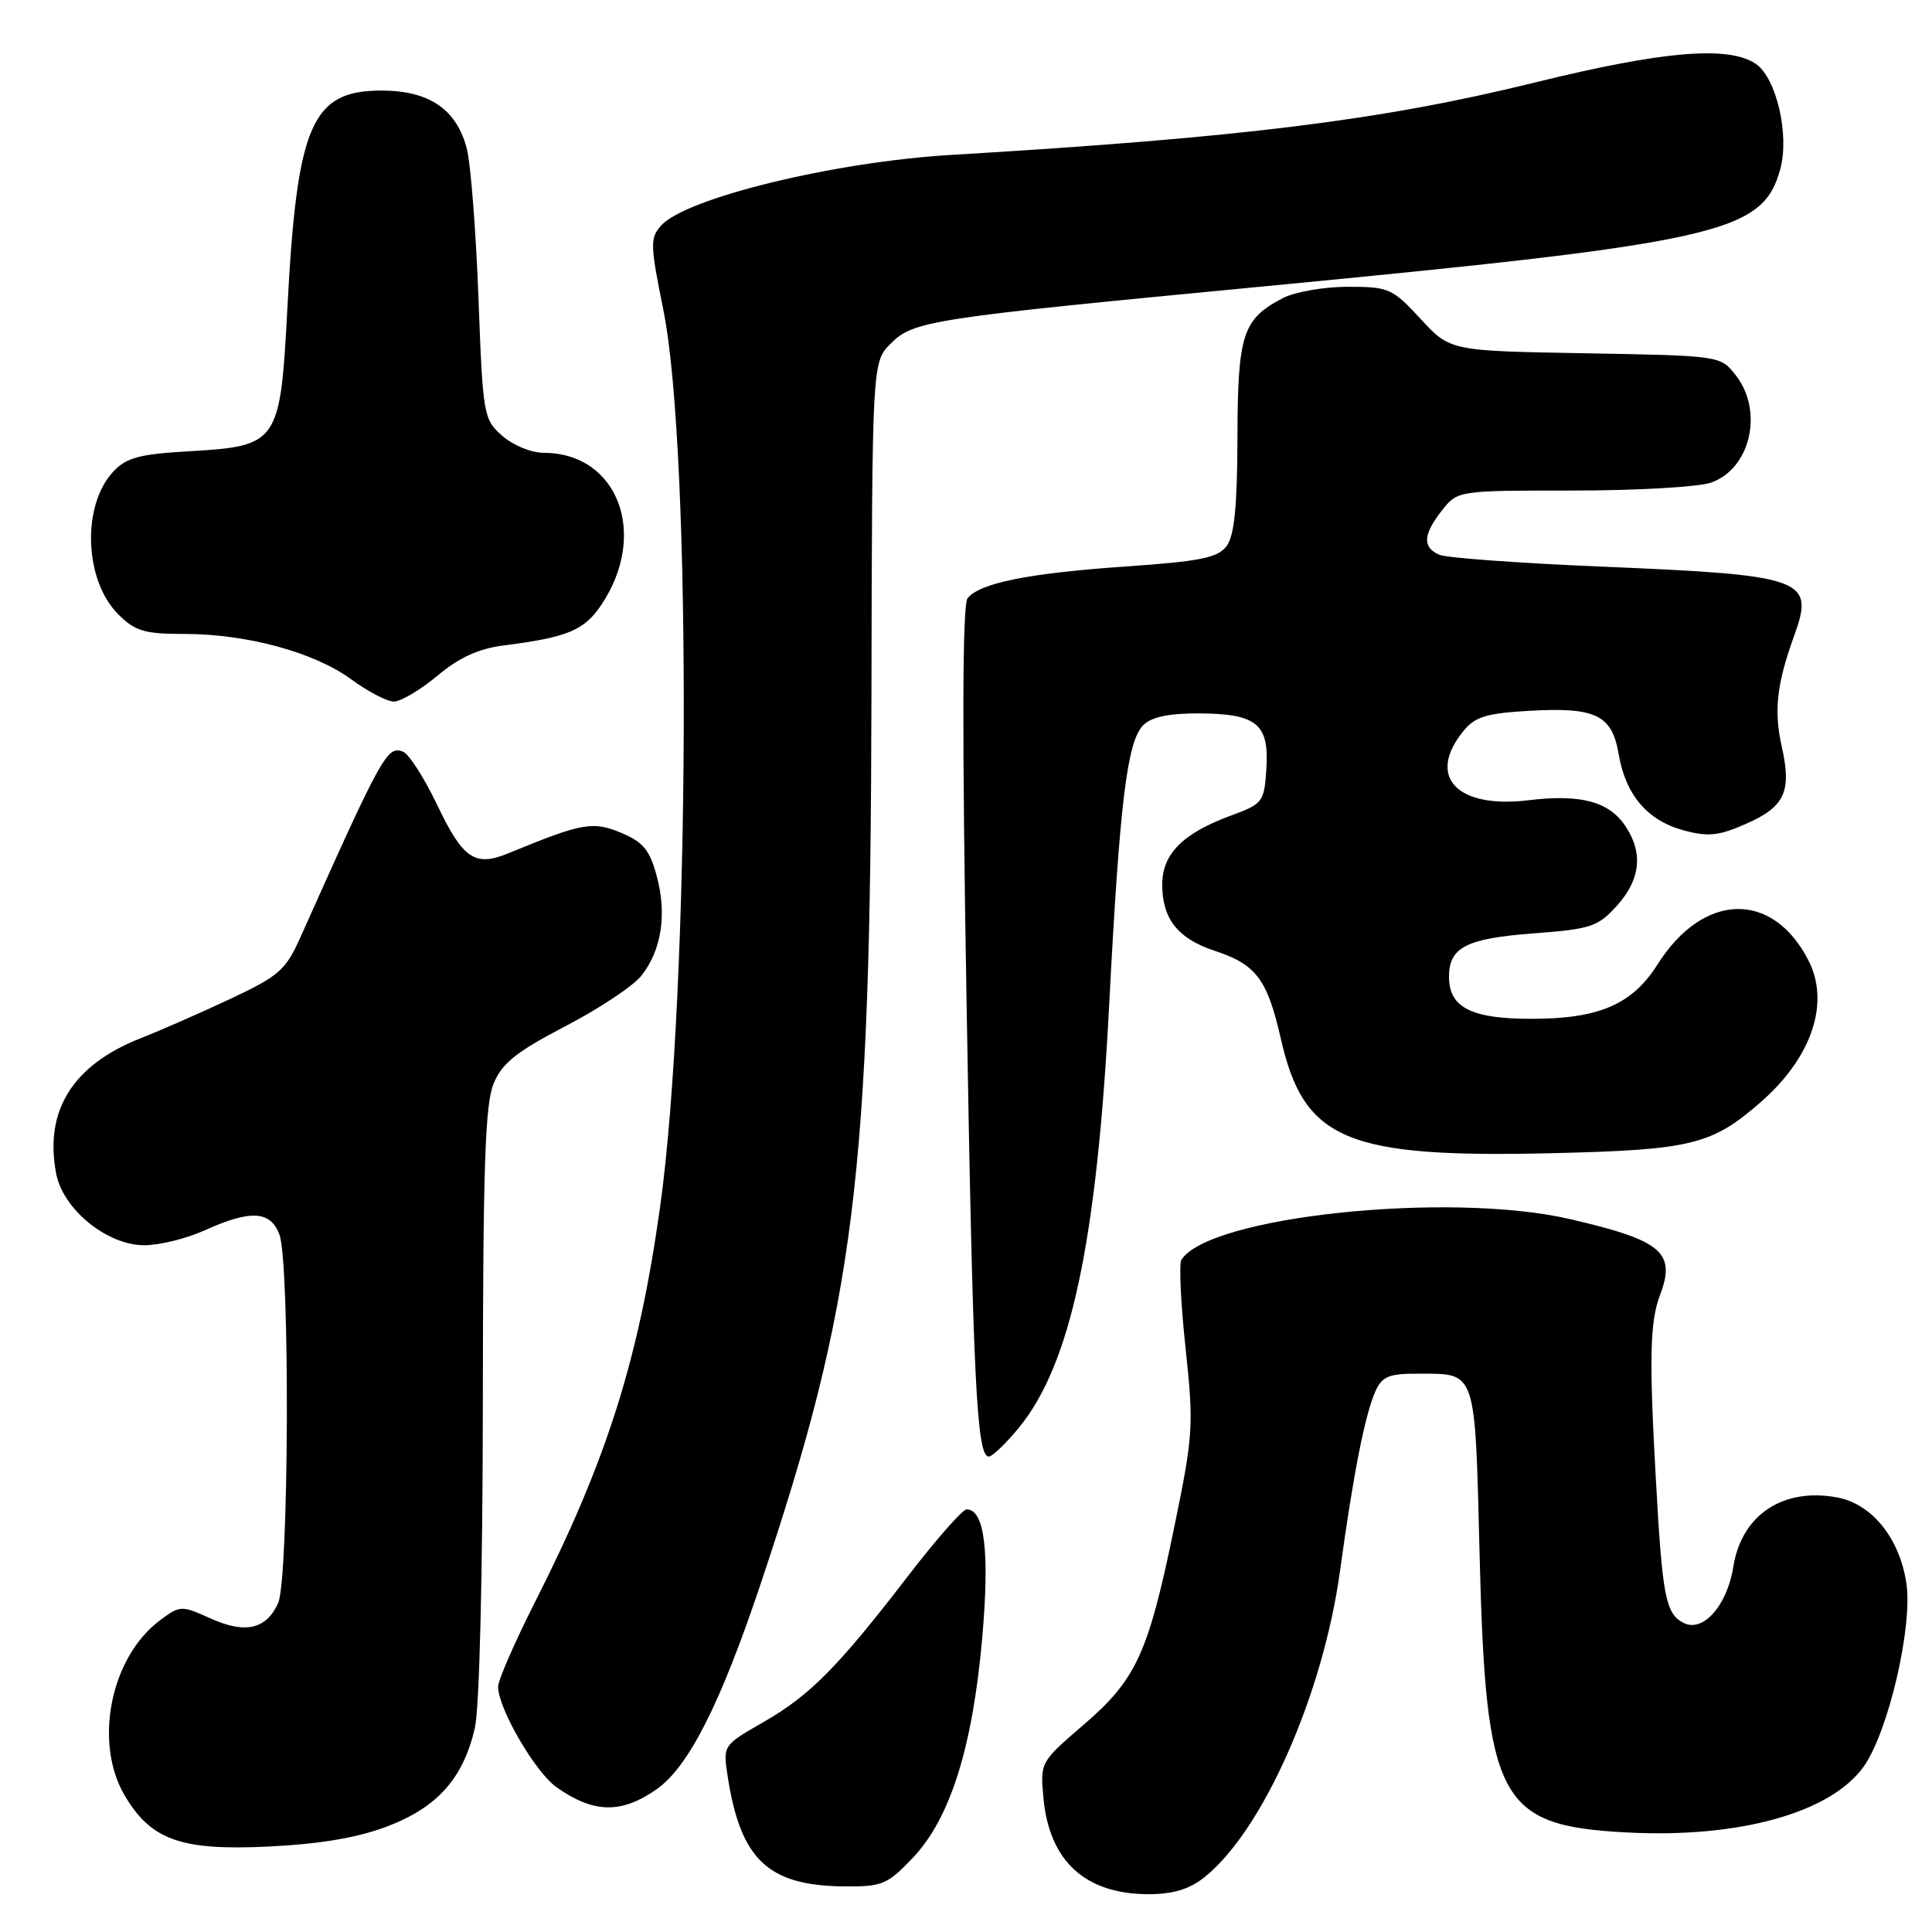<?xml version="1.0" encoding="UTF-8" standalone="no"?>
<!DOCTYPE svg PUBLIC "-//W3C//DTD SVG 1.1//EN" "http://www.w3.org/Graphics/SVG/1.1/DTD/svg11.dtd" >
<svg xmlns="http://www.w3.org/2000/svg" xmlns:xlink="http://www.w3.org/1999/xlink" version="1.1" viewBox="0 0 256 256">
 <g >
 <path fill="currentColor"
d=" M 159.50 248.82 C 167.27 242.71 175.29 224.64 177.56 208.16 C 179.33 195.22 180.89 187.33 182.28 184.28 C 183.15 182.38 184.09 182.00 187.91 182.02 C 195.71 182.04 195.43 181.22 196.06 206.21 C 196.88 238.69 198.60 241.92 215.56 242.81 C 230.44 243.59 242.58 240.21 246.95 234.08 C 250.22 229.47 253.48 215.48 252.60 209.75 C 251.69 203.80 248.05 199.29 243.45 198.42 C 236.26 197.08 230.78 200.72 229.68 207.58 C 228.85 212.80 225.62 216.40 223.03 215.02 C 220.70 213.77 220.27 211.56 219.41 196.00 C 218.51 179.97 218.62 175.12 219.96 171.60 C 222.11 165.95 220.21 164.35 208.00 161.53 C 191.98 157.83 160.10 161.18 156.54 166.94 C 156.21 167.47 156.46 172.76 157.10 178.70 C 158.19 188.95 158.11 190.16 155.57 202.47 C 152.14 219.12 150.57 222.54 143.54 228.58 C 137.83 233.49 137.82 233.51 138.27 238.32 C 139.05 246.61 143.80 250.96 152.12 250.99 C 155.36 251.00 157.55 250.35 159.50 248.82 Z  M 120.96 246.16 C 125.90 240.97 128.87 231.55 130.15 217.03 C 131.15 205.62 130.47 200.00 128.08 200.00 C 127.55 200.00 124.08 203.94 120.38 208.75 C 111.06 220.88 107.34 224.64 101.14 228.20 C 95.79 231.27 95.79 231.27 96.42 235.38 C 98.13 246.44 101.78 249.87 111.90 249.96 C 116.90 250.00 117.59 249.71 120.96 246.16 Z  M 51.26 242.03 C 57.94 239.50 61.38 235.65 62.92 228.98 C 63.53 226.32 63.96 208.73 63.98 185.72 C 64.00 154.68 64.28 146.26 65.41 143.57 C 66.53 140.87 68.44 139.35 74.93 135.97 C 79.40 133.65 83.93 130.64 85.00 129.27 C 87.66 125.89 88.39 121.15 87.02 116.08 C 86.09 112.63 85.22 111.57 82.30 110.35 C 78.55 108.78 77.12 109.04 67.40 113.05 C 62.92 114.90 61.36 113.84 57.90 106.60 C 56.20 103.05 54.18 99.90 53.41 99.60 C 51.29 98.79 50.67 99.92 39.78 124.25 C 37.87 128.53 36.94 129.34 30.58 132.33 C 26.68 134.16 21.31 136.52 18.62 137.58 C 9.65 141.11 5.87 147.15 7.43 155.46 C 8.32 160.23 14.17 165.00 19.12 165.00 C 21.13 165.00 24.74 164.11 27.14 163.02 C 33.19 160.28 35.83 160.42 37.02 163.57 C 38.44 167.28 38.29 209.28 36.85 212.43 C 35.26 215.91 32.49 216.53 27.85 214.43 C 24.03 212.71 23.85 212.72 21.21 214.69 C 14.66 219.57 12.38 230.85 16.51 237.89 C 19.99 243.81 23.96 245.23 35.50 244.68 C 42.38 244.35 47.30 243.52 51.26 242.03 Z  M 87.00 237.09 C 91.24 234.12 95.47 225.77 100.81 209.81 C 113.30 172.50 115.34 156.18 115.47 92.74 C 115.56 47.99 115.56 47.99 118.03 45.52 C 121.04 42.51 123.23 42.18 166.50 38.04 C 228.01 32.15 233.55 30.90 235.89 22.43 C 237.13 17.93 235.41 10.40 232.70 8.50 C 229.15 6.01 220.43 6.73 203.43 10.92 C 183.02 15.95 164.58 18.23 126.00 20.53 C 110.58 21.44 90.91 26.23 87.62 29.87 C 86.12 31.52 86.14 32.39 87.90 41.08 C 91.70 59.89 91.44 131.51 87.47 159.89 C 84.65 180.10 80.42 193.48 70.92 212.22 C 68.22 217.56 66.00 222.64 66.00 223.50 C 66.00 226.36 70.90 234.79 73.72 236.80 C 78.64 240.28 82.31 240.37 87.00 237.09 Z  M 134.95 189.25 C 141.88 180.85 145.34 164.66 146.98 133.00 C 148.37 106.27 149.35 98.22 151.49 96.09 C 152.59 94.99 154.88 94.51 158.92 94.53 C 166.55 94.58 168.19 95.93 167.80 101.89 C 167.51 106.29 167.34 106.51 163.07 108.08 C 156.73 110.42 154.00 113.16 154.00 117.20 C 154.00 121.75 156.07 124.37 160.91 125.97 C 166.46 127.80 167.91 129.72 169.72 137.65 C 172.79 151.12 178.37 153.46 205.88 152.80 C 224.15 152.36 226.87 151.69 233.38 145.97 C 240.12 140.05 242.52 132.83 239.60 127.20 C 234.82 117.96 225.66 118.24 219.62 127.81 C 216.28 133.10 211.86 135.00 202.93 135.00 C 194.93 135.00 192.00 133.50 192.00 129.42 C 192.00 125.53 194.30 124.35 203.17 123.68 C 210.81 123.11 211.73 122.80 214.25 120.01 C 217.35 116.58 217.75 113.07 215.43 109.54 C 213.25 106.21 209.50 105.19 202.50 106.04 C 193.04 107.18 189.01 102.91 193.88 96.90 C 195.45 94.96 196.92 94.51 202.75 94.18 C 211.47 93.69 213.61 94.75 214.49 99.96 C 215.40 105.33 218.30 108.73 223.07 110.02 C 226.37 110.91 227.74 110.76 231.41 109.14 C 236.51 106.89 237.43 104.87 236.09 98.92 C 235.03 94.17 235.42 90.64 237.73 84.26 C 240.48 76.67 239.17 76.20 212.00 75.07 C 201.28 74.62 191.71 73.92 190.75 73.52 C 188.45 72.55 188.54 70.85 191.07 67.63 C 193.15 65.00 193.15 65.00 208.42 65.00 C 216.83 65.00 225.06 64.53 226.71 63.95 C 231.97 62.12 233.72 54.46 229.98 49.70 C 227.96 47.13 227.93 47.13 210.05 46.81 C 192.15 46.50 192.15 46.50 188.23 42.25 C 184.50 38.21 184.03 38.00 178.60 38.00 C 175.47 38.00 171.60 38.67 170.01 39.49 C 164.66 42.26 164.00 44.26 163.97 57.97 C 163.94 67.19 163.56 70.99 162.52 72.37 C 161.35 73.92 159.03 74.38 149.08 75.07 C 136.25 75.96 129.87 77.25 128.21 79.26 C 127.52 80.10 127.47 97.12 128.06 132.00 C 128.92 183.00 129.41 193.00 131.02 193.00 C 131.48 193.00 133.25 191.31 134.95 189.25 Z  M 57.93 89.56 C 60.86 87.11 63.42 85.94 66.78 85.52 C 75.18 84.45 77.40 83.53 79.65 80.19 C 85.98 70.80 81.89 60.00 72.01 60.00 C 70.42 60.00 67.96 58.99 66.55 57.75 C 64.07 55.56 63.98 55.06 63.40 39.50 C 63.07 30.70 62.38 21.84 61.88 19.80 C 60.55 14.51 56.91 12.00 50.54 12.00 C 41.29 12.00 39.35 16.49 38.08 40.81 C 37.14 58.73 36.88 59.11 25.12 59.79 C 18.49 60.17 16.75 60.63 15.02 62.48 C 10.81 66.96 11.15 76.88 15.66 81.39 C 17.91 83.64 19.13 84.00 24.43 84.00 C 32.69 84.00 41.63 86.43 46.50 89.99 C 48.70 91.60 51.24 92.94 52.16 92.96 C 53.07 92.98 55.67 91.45 57.93 89.56 Z "/>
</g>
</svg>